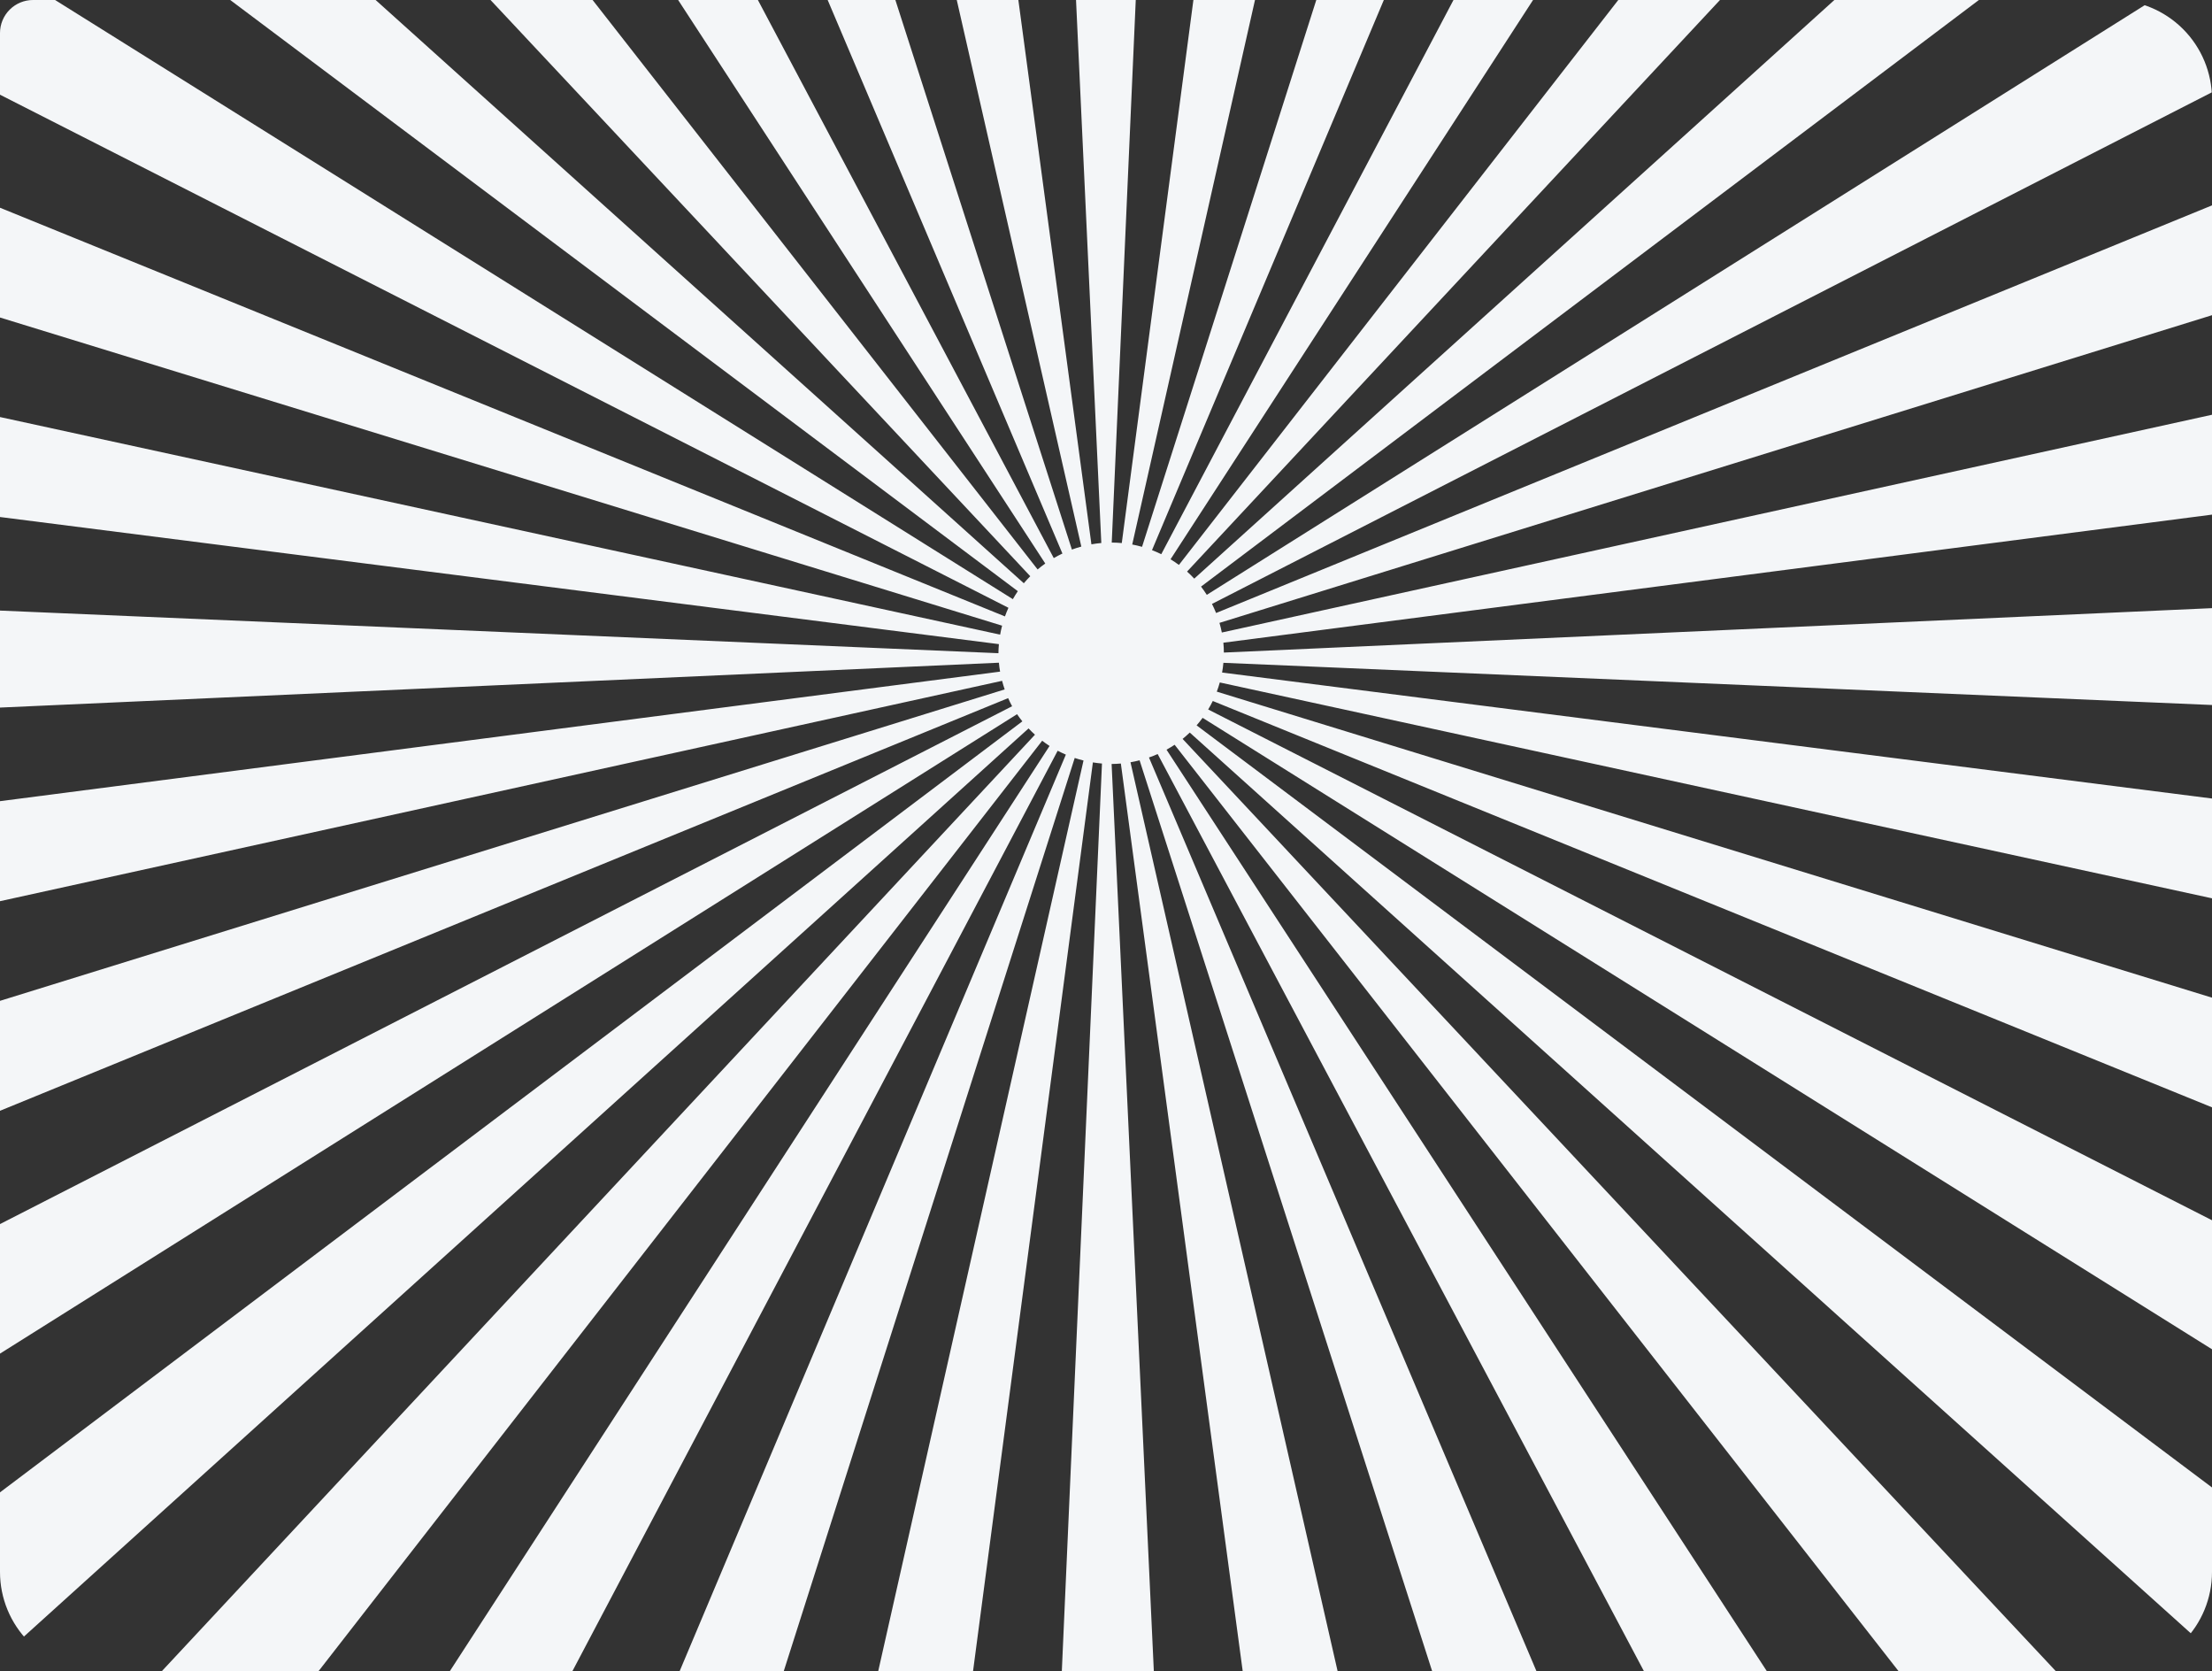 <svg xmlns="http://www.w3.org/2000/svg" xmlns:xlink="http://www.w3.org/1999/xlink" width="335" height="253" viewBox="0 0 335 253">
  <rect x="0" y="0" width="335" height="253" fill="#333333" stroke="none"/>
  <defs>
    <clipPath id="clip-path">
      <path id="Rectangle_13708" data-name="Rectangle 13708" d="M5,0H320a15,15,0,0,1,15,15V238a15,15,0,0,1-15,15H15A15,15,0,0,1,0,238V5A5,5,0,0,1,5,0Z" fill="#fff"/>
    </clipPath>
  </defs>
  <g id="Mask_Group_161" data-name="Mask Group 161" clip-path="url(#clip-path)">
    <path id="Path_305623" data-name="Path 305623" d="M1905,63.068V24h-30.99L1419.77,309.494l-.005,0q-.41-.644-.873-1.245l.008-.006L1795.93,24h-64.85l-313.2,283.029-.014.013q-.52-.558-1.089-1.069l.013-.015L1679.76,24h-45.63L1415.55,304.957l-.007.01q-.615-.455-1.268-.855l.005-.009L1595.89,24H1560.2L1412.88,303.326l-.008.015q-.687-.336-1.407-.613l.005-.011L1528.96,24h-30.32l-88.68,278.226v0c-.488-.137-.983-.256-1.488-.35L1471.14,24h-27.62l-36.63,277.656c-.5-.046-1.008-.073-1.52-.075v0L1417.66,24h-26.8l12.93,277.647v0c-.507.043-1.006.114-1.5.2v-.006L1364.99,24h-27.64l63.41,278.177,0,.012c-.486.131-.961.283-1.429.454l0-.014L1309.81,24h-30.37l118.45,279.218.01.024q-.673.318-1.312.689l-.008-.016L1248.14,24h-35.8L1395.3,304.75l0,.007c-.4.283-.786.579-1.158.894l-.006-.007L1173.98,24h-45.81l264.86,282.675,0,0c-.339.343-.667.7-.976,1.066L1076.63,24h-65.21l379.726,284.941c-.269.389-.514.794-.75,1.205l-.006,0L932.84,24H905V64.9l484.72,246.554.005,0c-.195.425-.369.862-.528,1.306l-.007,0L905,115.914v49.527l483.75,148.718.016,0c-.118.448-.218.9-.3,1.362l-.009,0L905,210.362v45.107l483.27,61.489h.01c-.038.455-.07.91-.07,1.374L905,297.709v43.762l483.28-21.7h0c.039.458.1.907.18,1.353l-.013,0L905,383.73v45.137l483.75-106.351.014,0c.114.439.243.872.393,1.3l-.007,0L905,473.847v49.615l484.67-198.323.011,0c.187.414.382.826.6,1.222h0L905,574.58v38.675h31.48l454.55-285.69h0c.251.374.524.733.805,1.086l-.006,0-377.49,284.6h64.68l313.74-283.52.011-.011c.311.33.635.645.972.95l-.013.014L1130.19,613.255h45.51l219.13-281.664.006-.007c.362.276.731.542,1.116.79l0,0L1213.83,613.255h35.6L1397.18,333.1h0c.4.213.819.4,1.24.587v0L1280.58,613.255h30.24L1399.76,334.2l0-.008c.436.146.881.272,1.332.384l0,.017-62.84,278.658h27.54l36.72-278.374,0-.013c.454.074.912.135,1.378.171v.009l-12.31,278.207h26.72l-12.95-278.148v0c.472,0,.937-.03,1.4-.07v0l37.36,278.217h27.56l-63.46-278.4,0-.007c.467-.08.924-.179,1.377-.295l.005.017,89.54,278.688h30.29l-118.41-279.12-.005-.013c.448-.157.889-.327,1.319-.52l.006.012,148.31,279.641h35.69L1413.67,332.946l-.005-.008c.419-.234.832-.477,1.229-.743l219.7,281.06h45.68L1416.1,331.308c.376-.3.734-.627,1.082-.959l.006,0,314.5,282.9h65.03L1418.23,329.263l-.007-.006c.32-.365.62-.746.908-1.139l.009.006,455.94,285.13H1905V573.568L1419.98,326.857l-.009,0c.253-.419.485-.85.7-1.29l.019.008L1905,522.46V472.855l-483.71-148.7-.012,0c.172-.456.324-.918.456-1.392h.006L1905,427.865V382.7l-482.92-61.44h0c.087-.485.157-.975.2-1.473h0L1905,340.381V296.55l-482.65,21.685h0q0-.754-.076-1.493L1905,254.222V209.016L1422.043,315.2c-.1-.5-.218-.981-.358-1.461h0L1905,163.958V114.274l-483.82,197.97-.008,0c-.187-.468-.4-.925-.623-1.372l.011-.006Z" transform="translate(-1237 -219.436)" fill="#f4f6f8"/>
  </g>
</svg>
